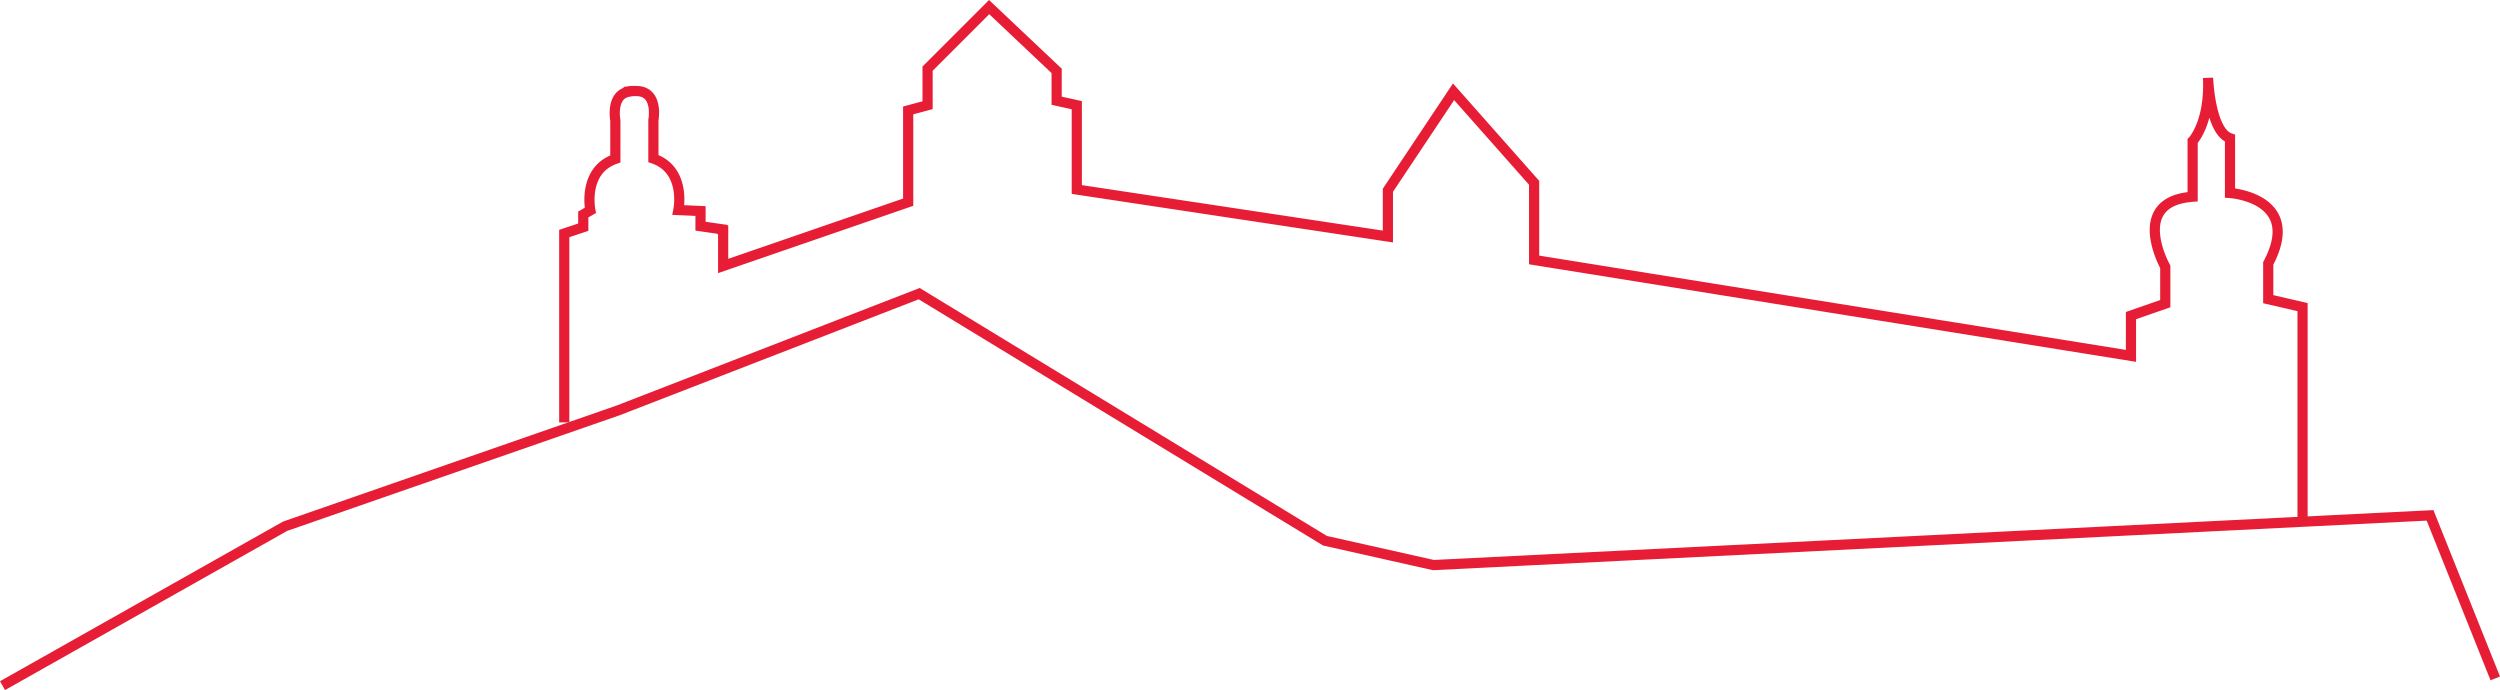 <svg xmlns="http://www.w3.org/2000/svg" width="1227.55" height="338.845" viewBox="0 0 1227.55 338.845">
  <g id="Gruppe_62" data-name="Gruppe 62" transform="translate(-138.564 -85.26)">
    <path id="Pfad_299" data-name="Pfad 299" d="M1096.7,341.434V236.069l-16.849-3.907V214.579c17.1-32.237-18.779-34.556-18.779-34.556v-26.9c-9.89-3.389-10.773-29.64-10.773-29.64.979,22.222-7.571,31.015-7.571,31.015v27.351c-.406.029-.771.083-1.161.123-29.848,2.922-12.273,34.313-12.273,34.313v18.072l-16.85,5.863V260L719.376,212.9V175.014l-39.562-44.691-4.579,6.869L647.58,178.678v22.713L494.821,178.313v-41.4l-9.89-2.2V120.065L451.776,88.746l-30.219,30.222v17.949l-9.527,2.565v45.057L354.5,204.372l-33.32,11.488V198.095l-.454-.067v-.173l-10.658-1.524v-7.448l-10.869-.488s4.03-19.6-12.27-25.277V144.253s2.746-14.288-8.428-14.288h-1.831a11.17,11.17,0,0,0-1.857.149v.173c-8.993,1.516-6.567,14.138-6.567,14.138v18.867c-16.3,5.676-12.273,25.274-12.273,25.274l-3.48,2.015v6.229l-9.343,3.114v92.732" transform="translate(172.468 0)" fill="none" stroke="#e71d36" stroke-miterlimit="10" stroke-width="5"/>
    <path id="Pfad_300" data-name="Pfad 300" d="M139.792,333.949,278.56,255.671,442.234,198.74,589.9,141.472,789.153,262.787l53.239,11.957,489.377-24.41,32.023,80.058" transform="translate(0 87.978)" fill="none" stroke="#e71d36" stroke-miterlimit="10" stroke-width="5"/>
  </g>
</svg>
